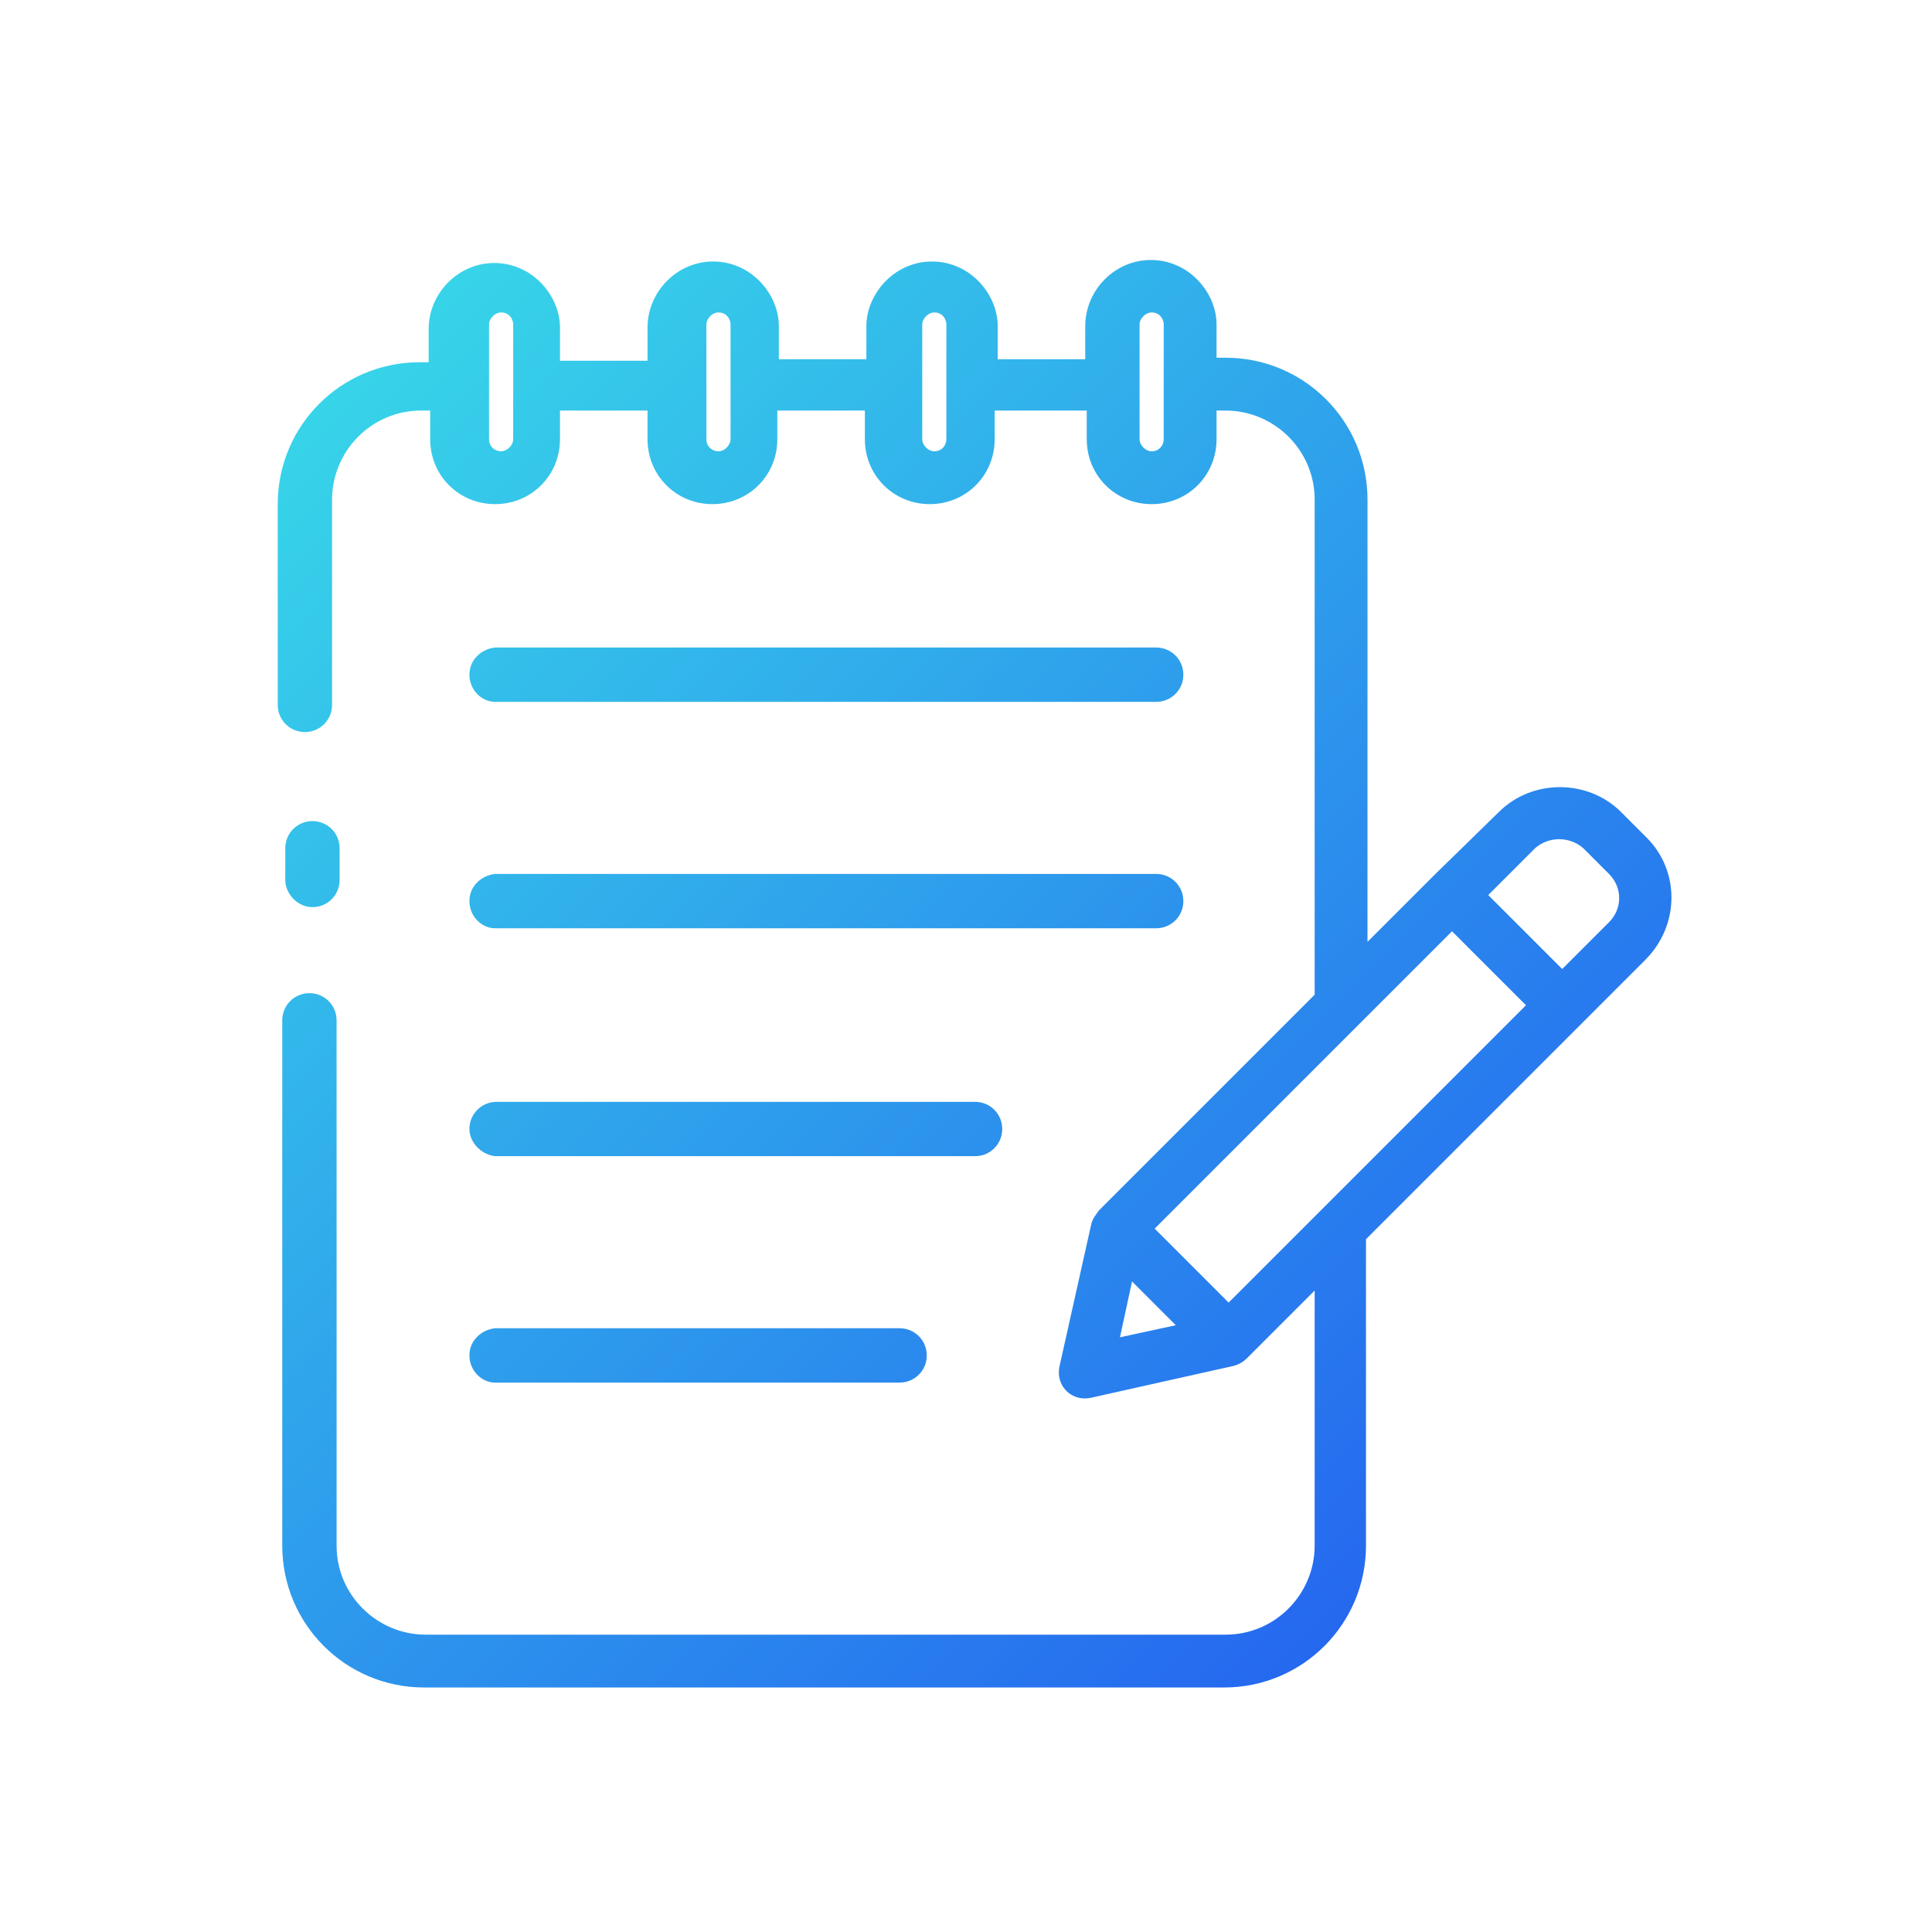 <svg id="Layer_1" enable-background="new 0 0 128 128" height="512" viewBox="0 0 128 128" width="512" xmlns="http://www.w3.org/2000/svg" xmlns:xlink="http://www.w3.org/1999/xlink"><linearGradient id="SVGID_1_" gradientTransform="matrix(1 0 0 -1 0 130)" gradientUnits="userSpaceOnUse" x1="91.923" x2="17.558" y1="25.062" y2="99.427"><stop offset="0" stop-color="#2568ef"/><stop offset="1" stop-color="#37d4e9"/></linearGradient><path d="m109.1 55.5-1.7-1.7c-2.2-2.2-5.9-2.2-8.1 0l-4.3 4.2-4.4 4.4v-29.3c0-5.2-4.2-9.4-9.4-9.4h-.6v-2.2c0-1.1-.5-2.2-1.3-3-1.7-1.7-4.4-1.7-6.1 0-.8.8-1.3 1.9-1.3 3.1v2.2h-5.8v-2.2c0-1.1-.5-2.2-1.3-3-1.7-1.7-4.4-1.7-6.1 0-.8.8-1.3 1.9-1.3 3v2.2h-5.8v-2.2c0-1.1-.5-2.2-1.3-3-1.7-1.7-4.4-1.7-6.1 0-.8.8-1.3 1.9-1.3 3.1v2.2h-5.8v-2.2c0-1.1-.5-2.2-1.3-3-1.7-1.7-4.4-1.7-6.1 0-.8.8-1.3 1.9-1.3 3.1v2.2h-.6c-5.2 0-9.4 4.2-9.4 9.4v13.3c0 1 .8 1.8 1.8 1.8s1.8-.8 1.8-1.8v-13.6c0-3.2 2.6-5.9 5.9-5.9h.6v1.9c0 2.4 1.9 4.3 4.3 4.3s4.3-1.9 4.3-4.3v-1.9h5.8v1.9c0 2.4 1.9 4.3 4.3 4.3s4.3-1.9 4.3-4.3v-1.9h5.8v1.9c0 2.4 1.9 4.3 4.3 4.3s4.3-1.9 4.3-4.3v-1.9h6.1v1.9c0 2.4 1.9 4.3 4.3 4.3s4.3-1.9 4.3-4.3v-1.9h.6c3.2 0 5.9 2.6 5.9 5.9v32.8c-.2.2-15.3 15.3-14.3 14.3-.2.3-.4.5-.5.9l-2.1 9.4c-.3 1.3.8 2.4 2.1 2.1l9.4-2.1c.4-.1.7-.3.9-.5.1-.1 4.6-4.6 4.5-4.5v16.9c0 3.2-2.6 5.9-5.9 5.9h-53c-3.2 0-5.9-2.6-5.9-5.9v-34.8c0-1-.8-1.8-1.8-1.8s-1.8.8-1.8 1.8v34.8c0 5.2 4.2 9.4 9.4 9.4h53c5.2 0 9.4-4.2 9.4-9.4v-20.3l18.5-18.5c2.3-2.3 2.3-5.9.1-8.1zm-75.1-26.4c0 .4-.4.8-.8.8s-.8-.3-.8-.8v-7.6c0-.4.4-.8.8-.8.5 0 .8.4.8.8zm14.4 0c0 .4-.4.8-.8.8s-.8-.3-.8-.8v-7.6c0-.4.4-.8.8-.8.5 0 .8.4.8.8zm14.3 0c0 .4-.3.8-.8.8-.4 0-.8-.4-.8-.8v-7.6c0-.4.4-.8.8-.8.5 0 .8.4.8.8zm14.4 0c0 .4-.3.8-.8.8-.4 0-.8-.4-.8-.8v-7.6c0-.4.4-.8.8-.8.5 0 .8.4.8.8zm-2.1 55.8 2.9 2.9-3.7.8zm6.4 1.4-4.9-4.9 19.7-19.7 4.9 4.9zm25.2-25.2-3.1 3.1-4.9-4.9 3.1-3.1c.9-.8 2.3-.8 3.2 0l1.7 1.7c.9.9.9 2.3 0 3.2zm-87.7-2.8v-2.1c0-1 .8-1.8 1.8-1.8s1.8.8 1.8 1.8v2.1c0 1-.8 1.8-1.8 1.8s-1.8-.9-1.8-1.8zm12.2-13.6c0-1 .8-1.7 1.7-1.8h43.8c1 0 1.8.8 1.8 1.8s-.8 1.8-1.8 1.8h-43.8c-.9 0-1.7-.8-1.7-1.8zm0 15c0-1 .8-1.7 1.7-1.8h43.8c1 0 1.8.8 1.8 1.8s-.8 1.8-1.8 1.8h-43.8c-.9 0-1.7-.8-1.7-1.8zm0 15.1c0-1 .8-1.8 1.8-1.8h31.7c1 0 1.8.8 1.8 1.8s-.8 1.8-1.8 1.8h-31.8c-.9-.1-1.7-.9-1.7-1.8zm0 15c0-1 .8-1.7 1.7-1.8h26.8c1 0 1.8.8 1.8 1.8s-.8 1.8-1.8 1.8h-26.8c-.9 0-1.7-.8-1.7-1.8z" fill="url(#SVGID_1_)"/></svg>